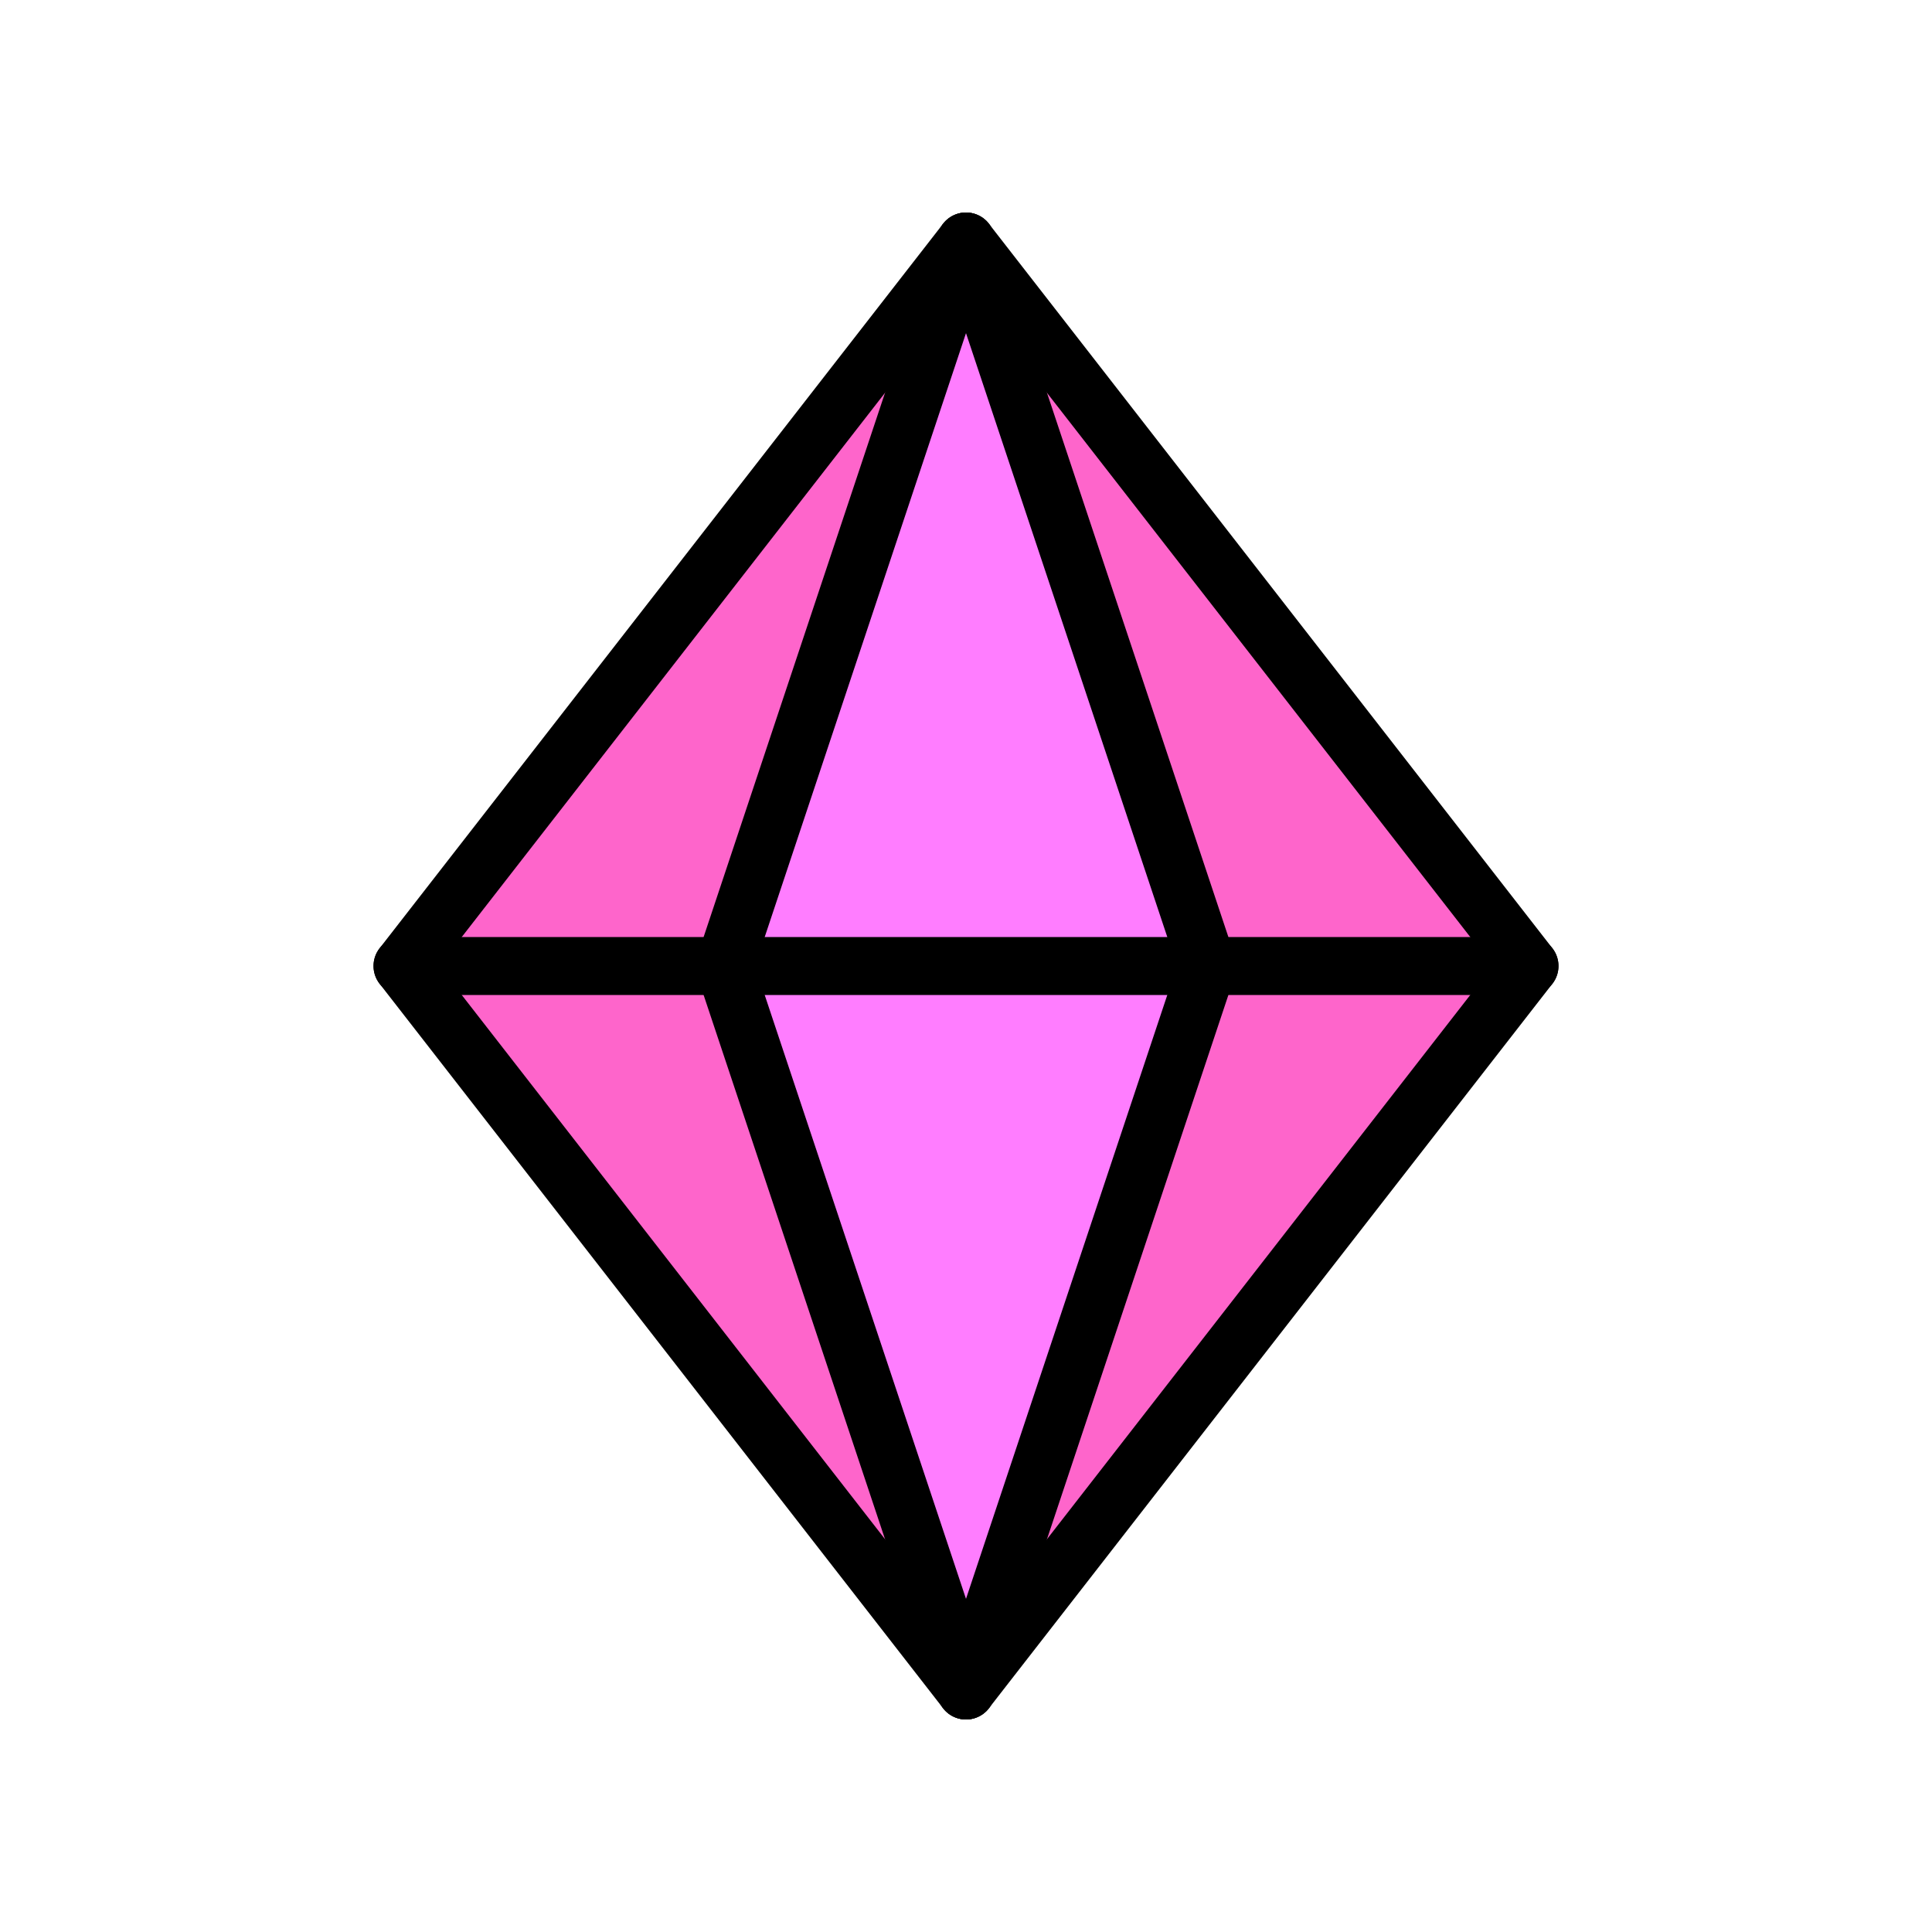 <?xml version="1.0" standalone="no"?>
<!DOCTYPE svg PUBLIC "-//W3C//DTD SVG 20010904//EN" "http://www.w3.org/TR/2001/REC-SVG-20010904/DTD/svg10.dtd">
<!-- Created using Krita: https://krita.org -->
<svg xmlns="http://www.w3.org/2000/svg" 
    xmlns:xlink="http://www.w3.org/1999/xlink"
    xmlns:krita="http://krita.org/namespaces/svg/krita"
    xmlns:sodipodi="http://sodipodi.sourceforge.net/DTD/sodipodi-0.dtd"
    width="288pt"
    height="288pt"
    viewBox="0 0 288 288">
<defs/>
<path id="shape0" transform="matrix(12 0 0 12 60 36)" fill="#fe65cb" stroke="#000000" stroke-width="0.72" stroke-linecap="round" stroke-linejoin="round" d="M7 18L14 9L7 0L0 9Z" sodipodi:nodetypes="ccccc"/><g id="SVGRepo_bgCarrier" transform="matrix(12 0 0 12 0 0)" fill="none"/><g id="SVGRepo_tracerCarrier" transform="matrix(12 0 0 12 0 0)" fill="none"/><path id="shape1" transform="matrix(12 0 0 12 144 36)" fill="#ff7dff" stroke="#000000" stroke-width="0.72" stroke-linecap="round" stroke-linejoin="round" d="M0 0L3 9L0 18" sodipodi:nodetypes="ccc"/><path id="shape2" transform="matrix(12 0 0 12 108 36)" fill="#ff7dff" stroke="#000000" stroke-width="0.72" stroke-linecap="round" stroke-linejoin="round" d="M3 0L0 9L3 18" sodipodi:nodetypes="ccc"/><path id="shape3" transform="matrix(12 0 0 12 60 144)" fill="none" stroke="#000000" stroke-width="0.72" stroke-linecap="round" stroke-linejoin="round" d="M0 0L14 0" sodipodi:nodetypes="cc"/>
</svg>
